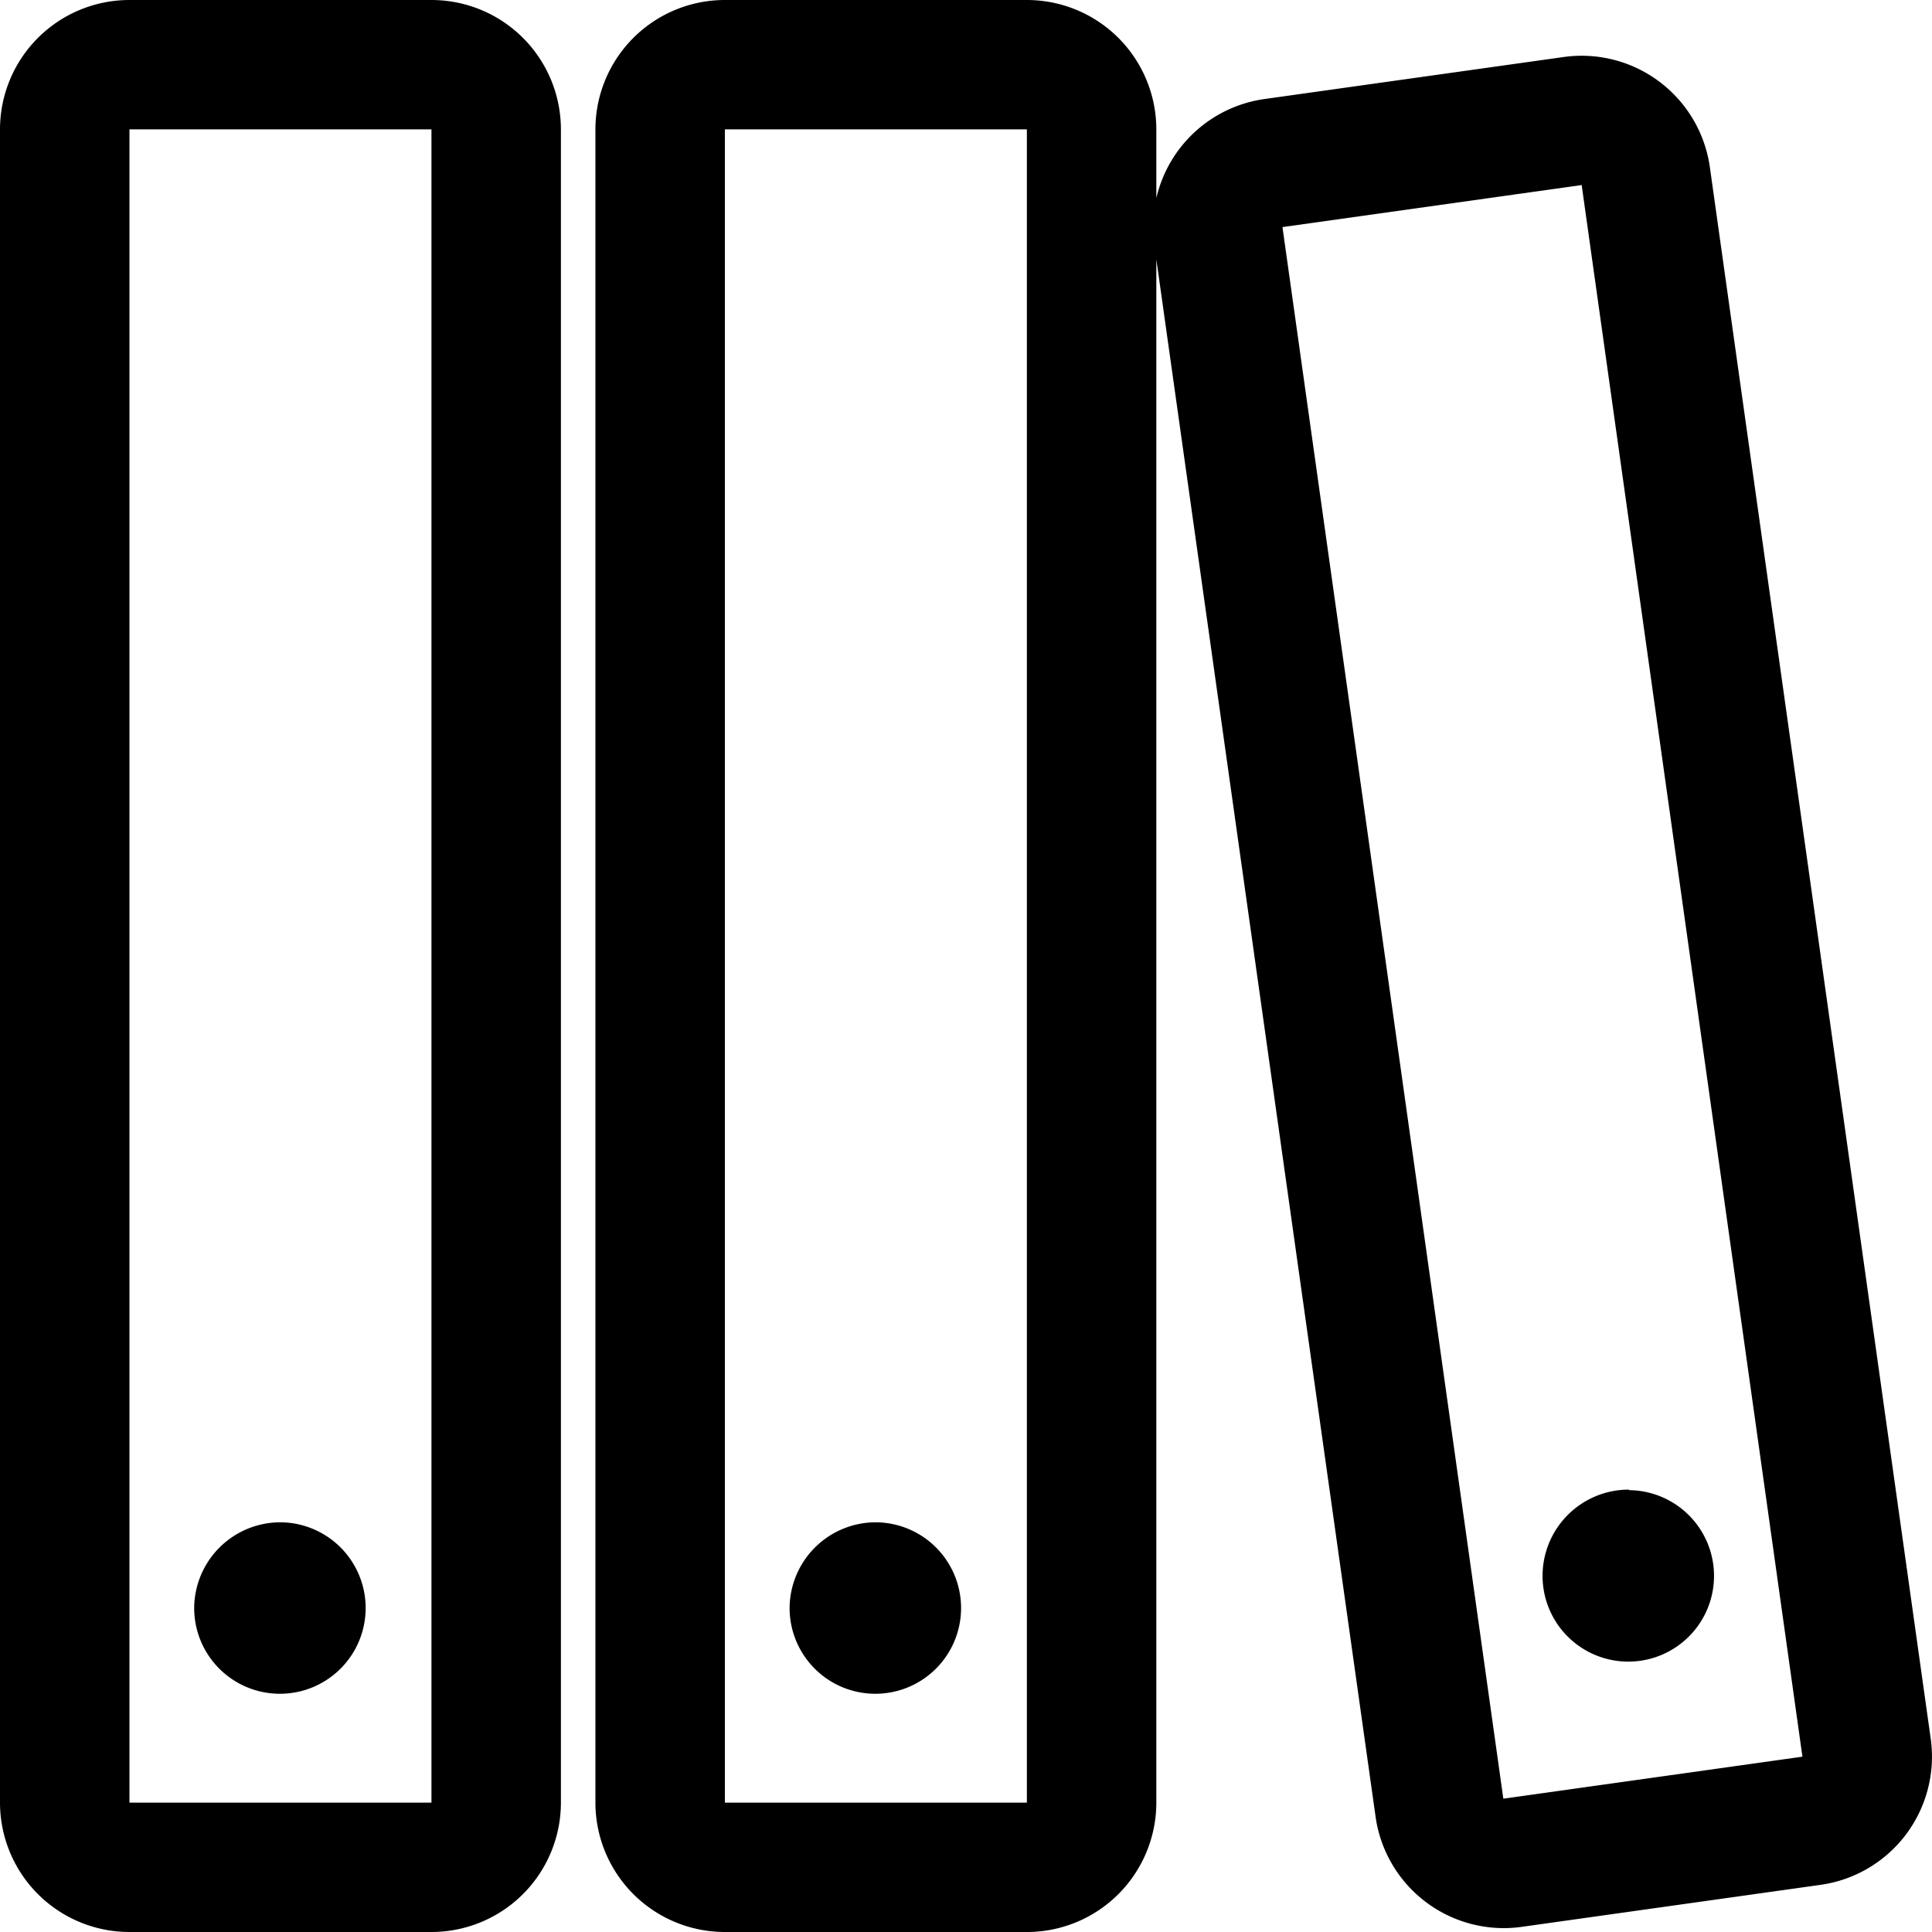 <svg xmlns="http://www.w3.org/2000/svg" width="18.028" height="18.028"><path d="M4.026 0a1.208 1.208 0 0 1 1.208 1.207v15.614a1.208 1.208 0 0 1-1.208 1.207H1.208A1.208 1.208 0 0 1 0 16.821V1.207A1.208 1.208 0 0 1 1.208 0zm5.556 0a1.208 1.208 0 0 1 1.208 1.207v.642A1.208 1.208 0 0 1 11.8.924l2.791-.392a1.208 1.208 0 0 1 1.364 1.027l2.061 14.665a1.208 1.208 0 0 1-1.028 1.364l-2.788.392a1.208 1.208 0 0 1-1.364-1.027L10.79 2.42v14.4a1.208 1.208 0 0 1-1.19 1.208H6.764a1.208 1.208 0 0 1-1.208-1.207V1.207A1.208 1.208 0 0 1 6.764 0zM4.026 1.207H1.208v15.614h2.818V1.207zm5.556 0H6.764v15.614h2.818zm5.176.52-2.791.392 2.061 14.665 2.791-.392-2.06-14.665zM2.617 14.205a.8.8 0 1 1-.805.8.805.805 0 0 1 .805-.8zm5.556 0a.8.8 0 1 1-.805.8.805.805 0 0 1 .805-.8zm7.026-.3a.8.8 0 1 1-.805.8.805.805 0 0 1 .806-.805z"/></svg>
